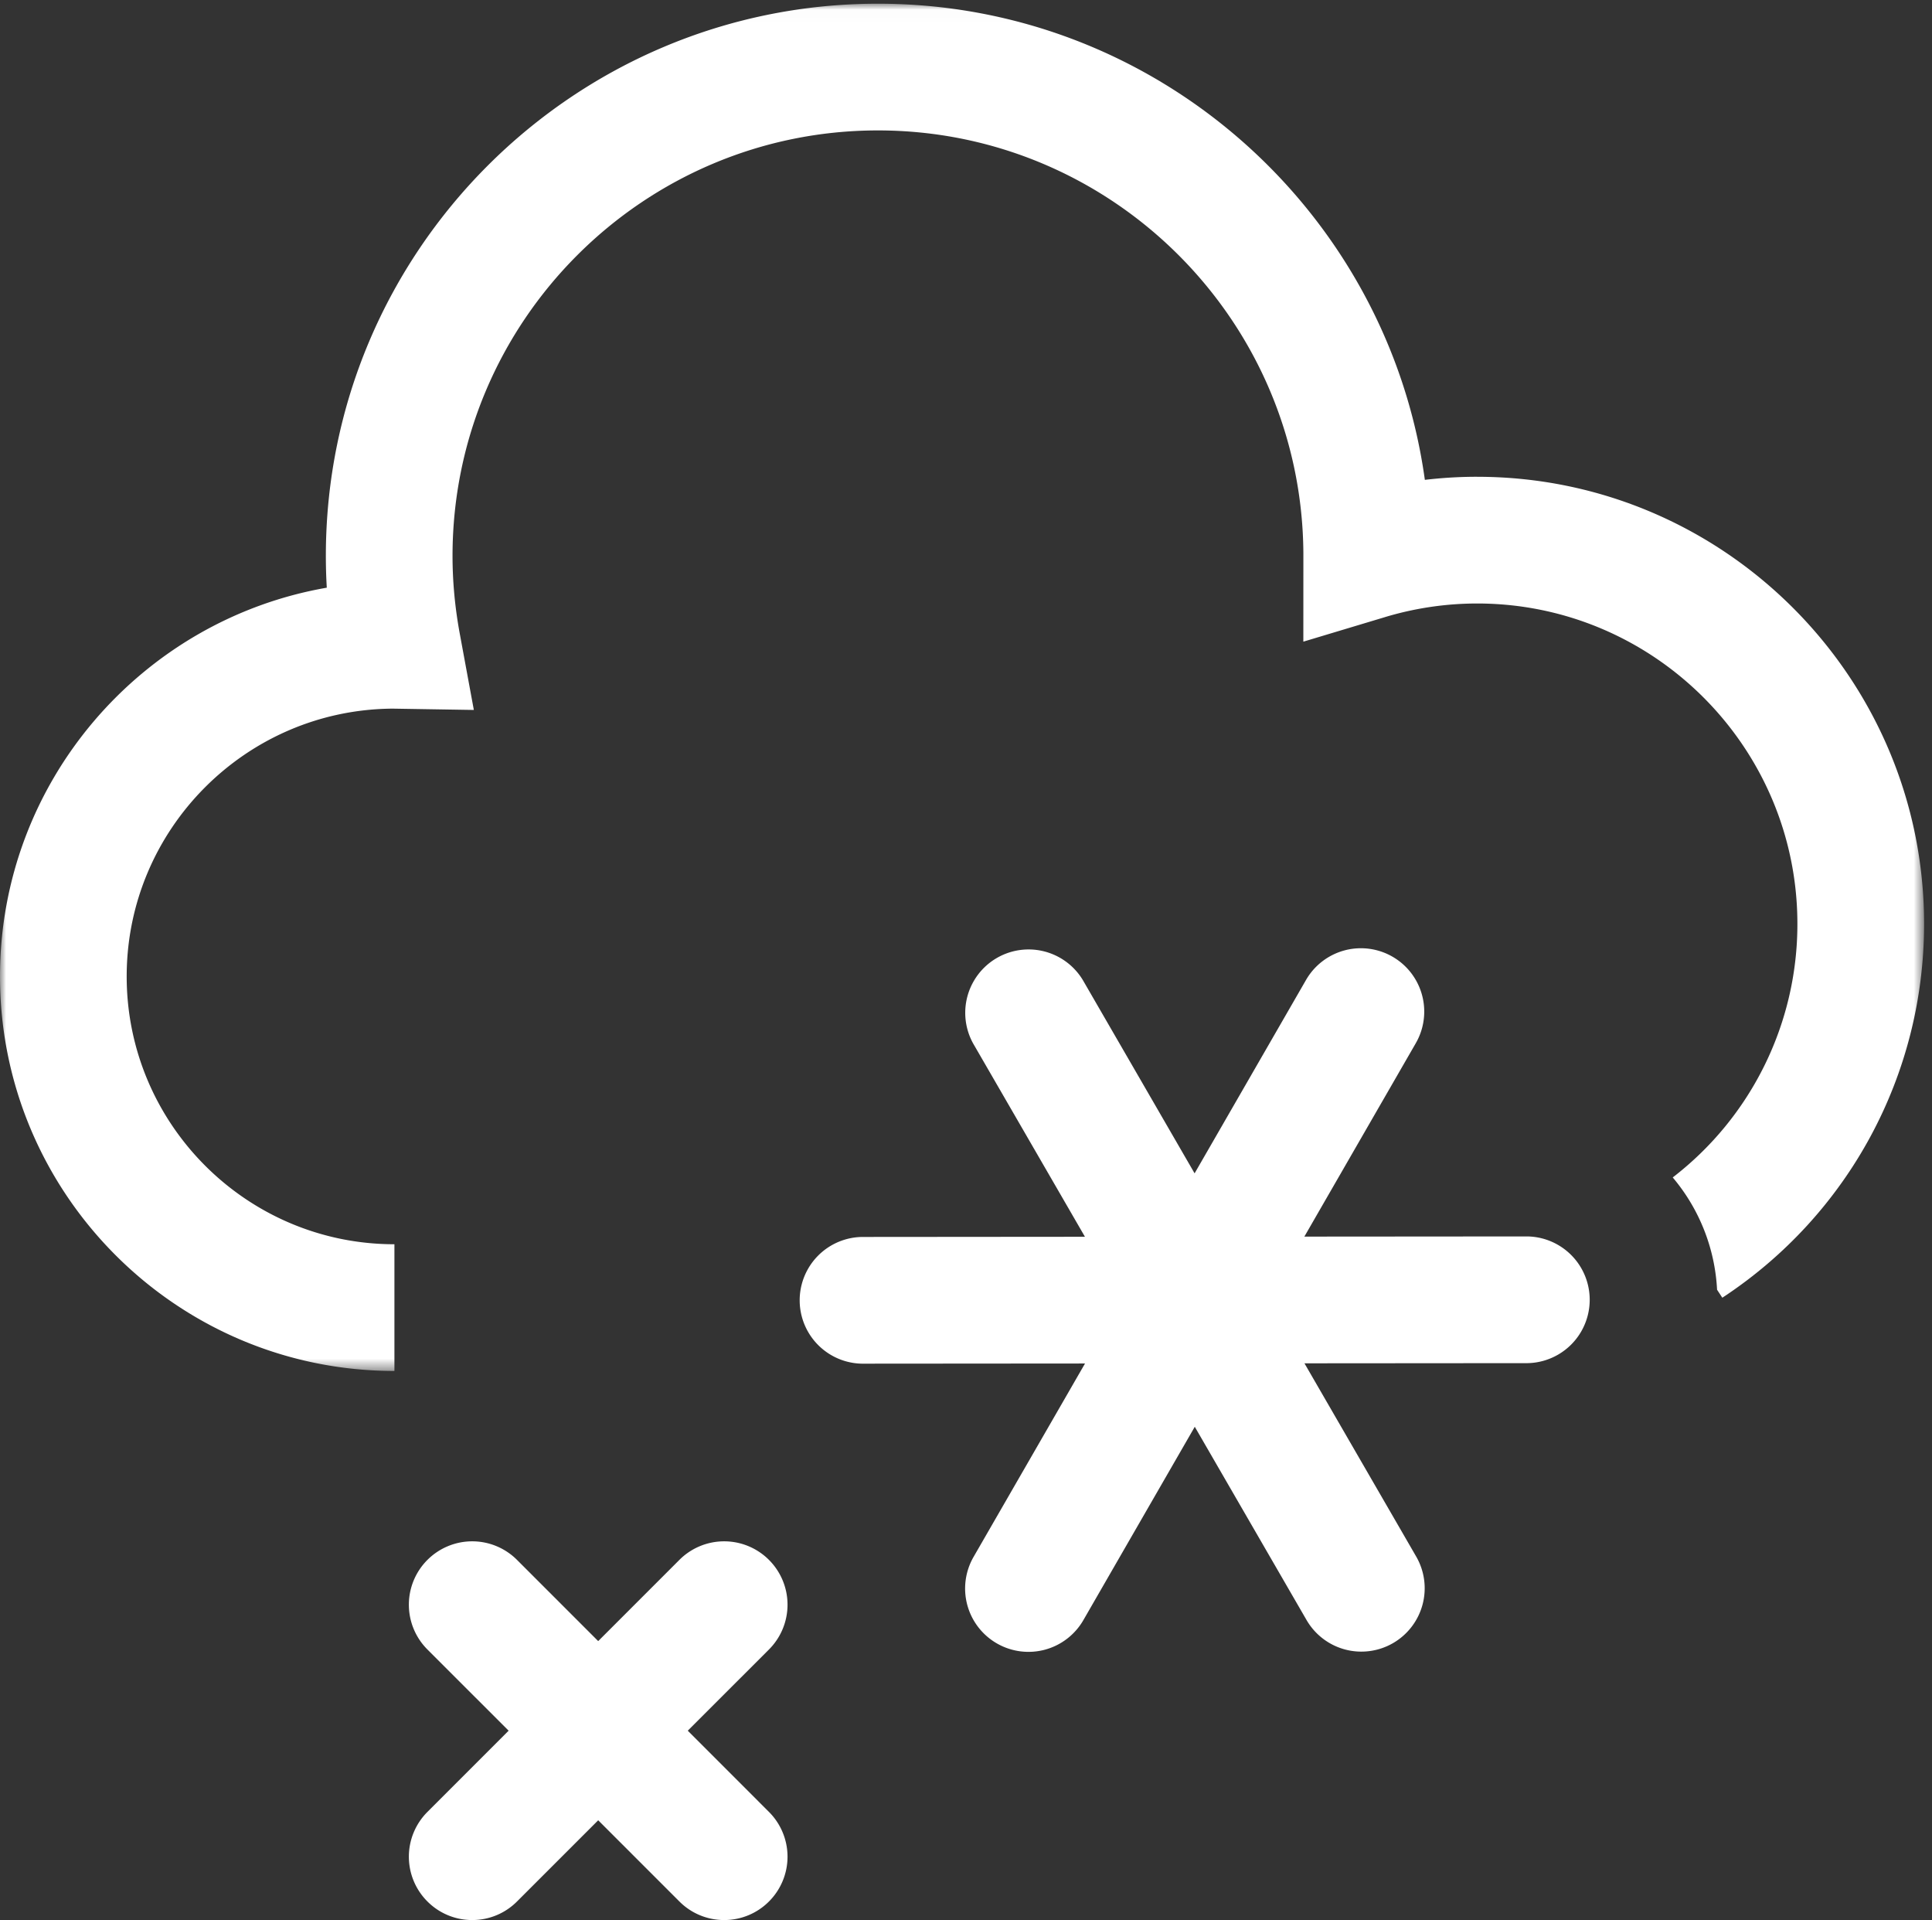 <svg xmlns="http://www.w3.org/2000/svg" xmlns:xlink="http://www.w3.org/1999/xlink" width="159" height="158" viewBox="0 0 159 158">
    <rect x="0" y="0" width="159" height="158" fill="#333333" stroke="none"/>
    <defs>
        <path id="a" d="M0 .014h158.348v112.501H.001z"/>
    </defs>
    <g fill="none" fill-rule="evenodd">
        <g transform="translate(0 .29)">
            <mask id="b" fill="#fff">
                <use xlink:href="#a"/>
            </mask>
            <path fill="#FFF" d="M121.563 38.94a36.46 36.46 0 0 0-4.3.254C114.204 17.089 95.187.014 72.254.014 47.2.014 26.817 20.396 26.817 45.45c0 .868.025 1.741.077 2.617C11.637 50.716 0 64.051 0 80.053c0 17.9 14.56 32.462 32.46 32.462V102.09c-12.149 0-22.034-9.885-22.034-22.036 0-12.103 9.808-21.96 21.894-22.036l6.676.108-1.154-6.255c-.4-2.15-.6-4.31-.6-6.419 0-19.305 15.706-35.011 35.011-35.011 19.24 0 34.902 15.596 35.012 34.81l-.003 7.256 6.714-2.018a26.34 26.34 0 0 1 7.586-1.122c14.534 0 26.36 11.825 26.36 26.362a26.29 26.29 0 0 1-10.26 20.864 15.553 15.553 0 0 1 3.65 9.24l.432.657c10.396-6.833 16.604-18.333 16.604-30.761 0-20.286-16.504-36.788-36.786-36.788" mask="url(#b)"/>
        </g>
        <path fill="#FFF" d="M125.717 101.737h-.005l-18.366.014 9.17-15.912a5.212 5.212 0 1 0-9.033-5.205l-9.17 15.912-9.195-15.899a5.214 5.214 0 0 0-9.025 5.221l9.196 15.897-18.366.015a5.214 5.214 0 0 0 .003 10.426h.005l18.364-.014-9.17 15.91a5.211 5.211 0 0 0 1.912 7.12 5.214 5.214 0 0 0 7.121-1.912l9.17-15.912 9.196 15.898a5.211 5.211 0 0 0 7.123 1.902 5.215 5.215 0 0 0 1.902-7.123l-9.195-15.898 18.365-.014a5.214 5.214 0 0 0-.002-10.426M38.863 157.986a5.192 5.192 0 0 1-3.686-1.527 5.208 5.208 0 0 1 0-7.37l20.735-20.737a5.21 5.21 0 0 1 7.372 0 5.211 5.211 0 0 1 0 7.373l-20.735 20.734a5.192 5.192 0 0 1-3.686 1.527"/>
        <path fill="#FFF" d="M59.598 157.986a5.192 5.192 0 0 1-3.685-1.527l-20.736-20.734a5.211 5.211 0 0 1 0-7.373 5.21 5.21 0 0 1 7.372 0l20.735 20.737a5.208 5.208 0 0 1 0 7.37 5.192 5.192 0 0 1-3.686 1.527"/>
    </g>
</svg>
